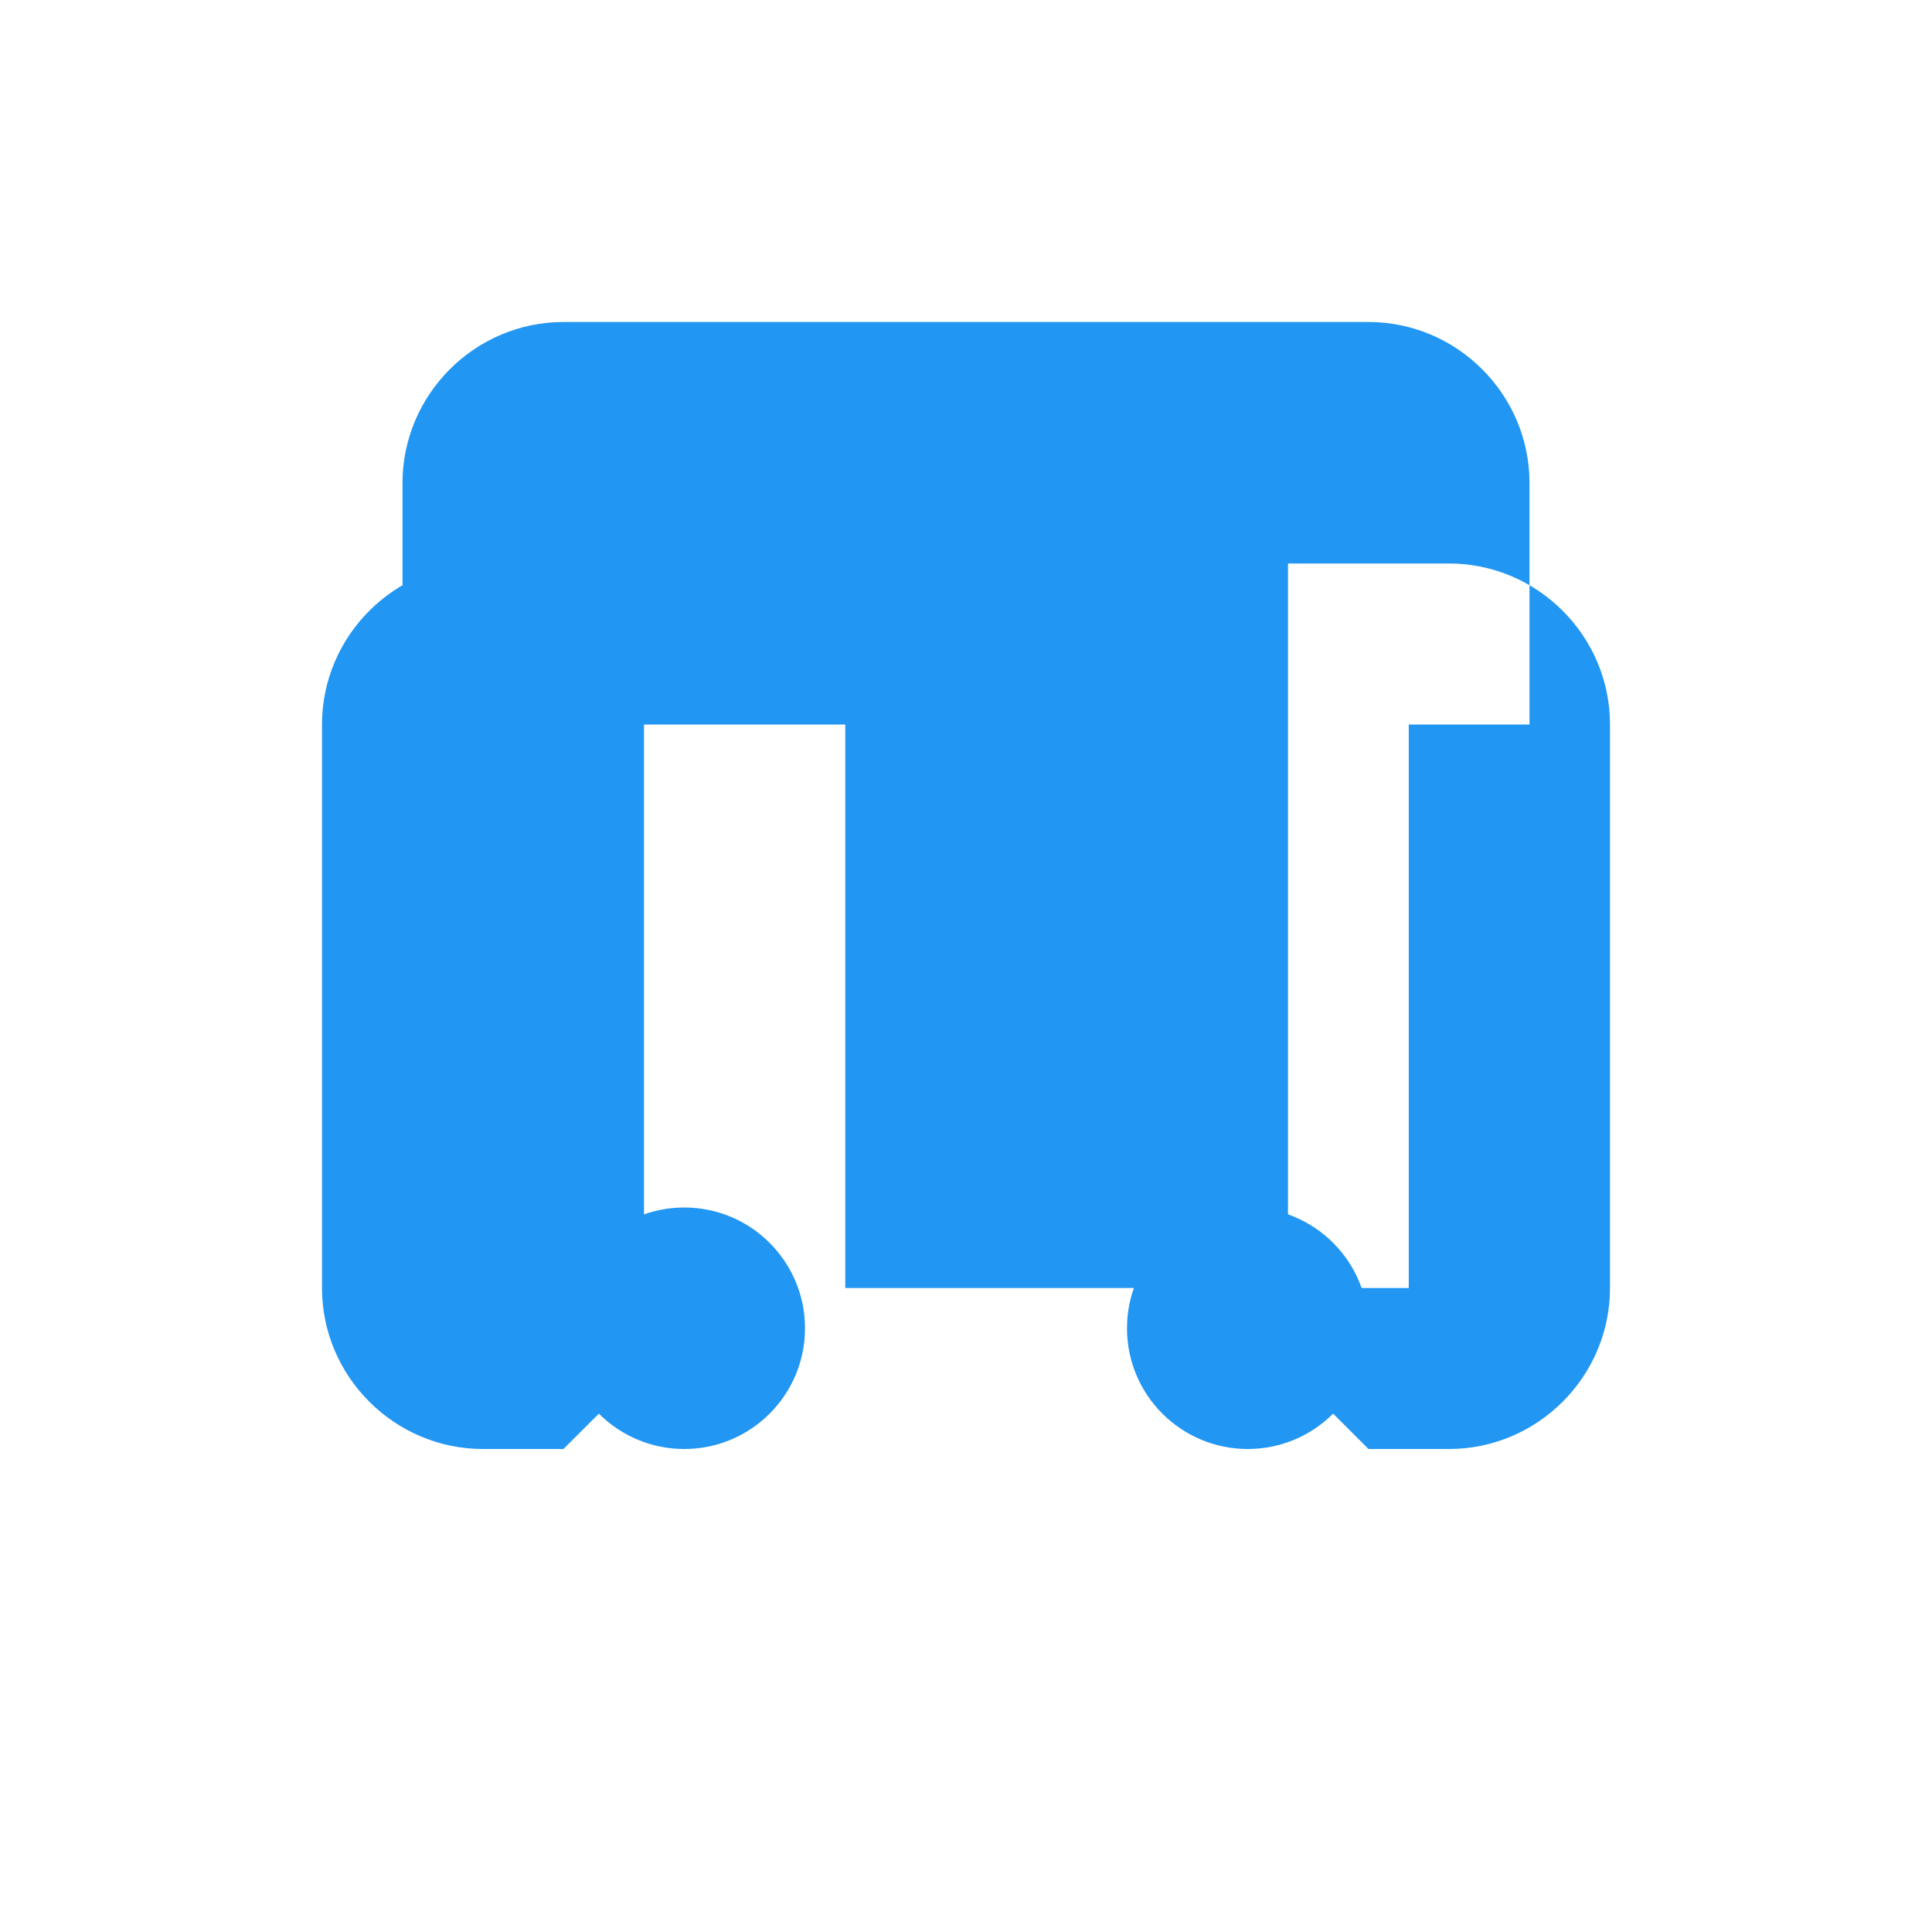 <svg xmlns="http://www.w3.org/2000/svg" viewBox="0 0 24 24" fill="#2196f3">
  <path d="M4 16c0 1.1.9 2 2 2h1l1-1V7H6c-1.1 0-2 .9-2 2v7zm13.5-7h-7v7h7V9zM17 4H7c-1.1 0-2 .9-2 2v3h14V6c0-1.1-.9-2-2-2zm3 12c0 1.1-.9 2-2 2h-1l-1-1V7h2c1.1 0 2 .9 2 2v7z"/>
  <circle cx="8.5" cy="16.5" r="1.5"/>
  <circle cx="15.5" cy="16.5" r="1.5"/>
</svg> 